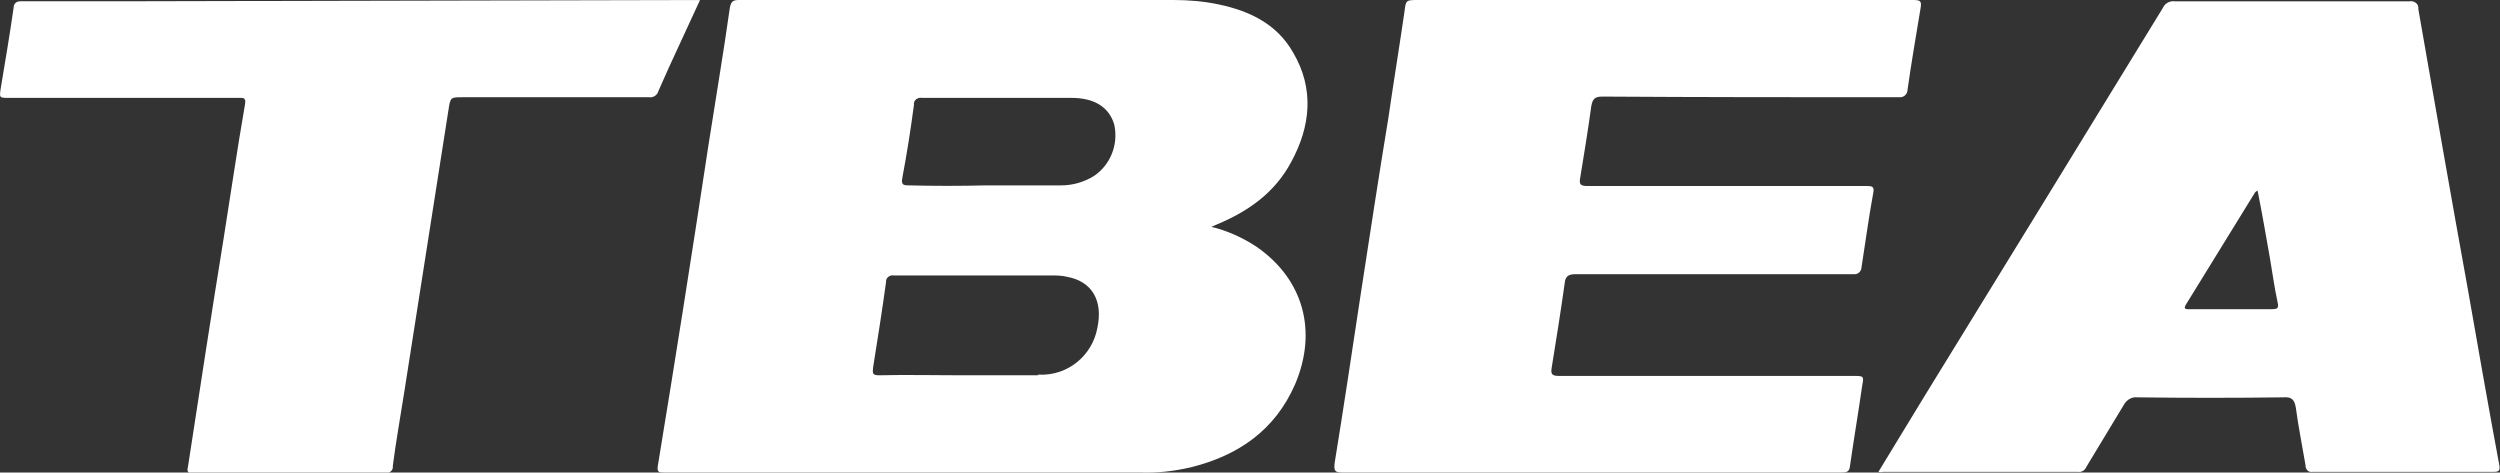 <?xml version="1.0" encoding="utf-8"?>
<!-- Generator: Adobe Illustrator 19.2.1, SVG Export Plug-In . SVG Version: 6.00 Build 0)  -->
<svg version="1.1" id="图层_1" xmlns="http://www.w3.org/2000/svg" xmlns:xlink="http://www.w3.org/1999/xlink" x="0px" y="0px"
	 viewBox="0 0 385.7 72.9" style="enable-background:new 0 0 385.7 72.9;" xml:space="preserve">
<rect x="0" y="0" width="385.7" height="72.9" fill="#333333" stroke="none"/>
<style type="text/css">
	.st0{fill:#FFFFFF;}
</style>
<title>logo</title>
<path class="st0" d="M256.7,0c12.8,0,25.6,0,38.5,0c1.1,0,1.3,0.2,1.1,1.3c-0.7,4.2-1.4,8.3-2,12.5c0,0.6-0.4,1.1-1,1.2
	c-0.1,0-0.2,0-0.4,0c-15.2,0-30.5,0-45.7-0.1c-1.2,0-1.5,0.4-1.7,1.5c-0.5,3.7-1.1,7.3-1.7,11c-0.2,1,0,1.3,1.1,1.3
	c8.2,0,16.4,0,24.6,0c6.2,0,12.3,0,18.5,0c0.9,0,1.2,0.1,1,1.1c-0.7,3.8-1.2,7.6-1.8,11.4c0,0.6-0.5,1.1-1,1.1c-0.1,0-0.2,0-0.3,0
	c-14.3,0-28.5,0-42.8,0c-1.1,0-1.6,0.3-1.7,1.4c-0.6,4.3-1.3,8.7-2,13c-0.2,1.1,0.1,1.3,1.2,1.3c15.1,0,30.2,0,45.4,0
	c1.5,0,1.6,0,1.3,1.5c-0.6,4.2-1.3,8.3-1.9,12.5c-0.1,0.9-0.7,0.9-1.4,0.9c-7.3,0-14.7,0-22,0c-18.3,0-36.6,0-54.9,0
	c-1.2,0-1.3-0.3-1.2-1.4c1.4-8.6,2.7-17.3,4-25.9c1.4-9.1,2.8-18.3,4.3-27.4c0.8-5.5,1.7-11,2.5-16.5c0.2-1.6,0.2-1.7,1.9-1.7h38.2
	V0z"/>
<path class="st0" d="M108,0l-4.8,10.4c-0.5,1.2-1.1,2.4-1.6,3.6c-0.2,0.7-0.8,1.1-1.5,1c-9.5,0-19.1,0-28.7,0c-1.9,0-1.9,0-2.2,1.9
	c-2.3,14.5-4.5,28.9-6.8,43.4c-0.6,3.9-1.3,7.7-1.8,11.6c0.1,0.5-0.3,1-0.9,1.1c-0.1,0-0.3,0-0.4,0c-6.6,0-13.1,0-19.7,0
	c-3.3,0-6.5,0-9.8,0c-0.8,0-1-0.2-0.8-1c1.8-11.7,3.6-23.5,5.5-35.2c1.1-6.9,2.1-13.8,3.3-20.7c0.2-1.1-0.3-1-1-1H1.4
	c-1.5,0-1.5,0-1.3-1.4c0.7-4.2,1.4-8.3,2-12.5c0-0.6,0.4-1,1-1c0.1,0,0.2,0,0.2,0c5,0,9.9,0,14.9,0L108,0L108,0z"/>
<path class="st0" d="M186.9,35c2.5,0.6,4.9,1.7,7,3.1c7.2,5,9.4,13,5.9,21.2c-3.1,7.1-8.8,11-16.1,12.8c-2.6,0.6-5.2,0.9-7.8,0.8
	h-73.4c-0.8,0-1.2,0-1-1.1c2.7-16.4,5.3-32.9,7.8-49.4c1.1-7.1,2.3-14.1,3.3-21.2c0.2-1.1,0.6-1.2,1.5-1.2c22.3,0,44.6,0,66.9,0
	c2.4,0,4.8,0.2,7.1,0.7c4.7,1,8.9,3,11.4,7.4c3.3,5.6,2.7,11.4-0.3,16.9c-2.5,4.7-6.6,7.6-11.4,9.6L186.9,35z M160.1,57.8h0.2
	c4.4,0.2,8.2-2.9,9-7.2c0.9-4.2-0.8-7.2-4.7-7.9c-0.8-0.2-1.6-0.2-2.4-0.2c-8.1,0-16.2,0-24.3,0c-0.5-0.1-1.1,0.2-1.2,0.8
	c0,0.1,0,0.2,0,0.2c-0.6,4.4-1.3,8.8-2,13.2c-0.1,0.9-0.1,1.2,0.9,1.2c4.2-0.1,8.4,0,12.6,0h12L160.1,57.8z M152.1,28.6h11.6
	c1.8,0,3.5-0.5,5-1.4c2.6-1.7,3.9-4.9,3.2-8c-0.8-2.7-3.1-4.1-6.6-4.1c-7.7,0-15.3,0-23,0c-0.6-0.1-1.2,0.2-1.3,0.8
	c0,0.1,0,0.2,0,0.3c-0.5,3.8-1.1,7.6-1.8,11.3c-0.2,1,0.2,1.1,1,1.1C144.2,28.7,148.1,28.7,152.1,28.6L152.1,28.6L152.1,28.6z"/>
<path class="st0" d="M289.8,72.8l7-11.5c12.3-20,24.6-40,36.9-60.1c0.3-0.7,1.1-1.1,1.8-1c12.1,0,24.1,0,36.2,0
	c0.6-0.1,1.3,0.2,1.4,0.9c0,0.1,0,0.2,0,0.3c2.5,14.3,5,28.7,7.6,43c1.6,9.1,3.2,18.3,4.9,27.4c0.1,0.7,0,1-0.8,1
	c-9.3,0-18.7,0-28.1,0c-0.5,0.1-0.9-0.3-1-0.8c0-0.1,0-0.1,0-0.2c-0.5-3-1.1-5.9-1.5-8.9c-0.2-1.2-0.6-1.7-1.9-1.6
	c-7.5,0.1-15.1,0.1-22.6,0c-0.8-0.1-1.6,0.4-2,1.1c-1.9,3.2-3.9,6.4-5.8,9.6c-0.2,0.5-0.7,0.9-1.3,0.8c-10,0-20.1,0-30.1,0
	C290.2,72.9,290,72.8,289.8,72.8z M347.9,29.7c-3.5,5.7-7.1,11.5-10.6,17.2c-0.6,0.9,0.1,0.8,0.6,0.8c4.2,0,8.4,0,12.6,0
	c0.8,0,1.1-0.1,0.9-1c-0.5-2.3-0.8-4.6-1.2-6.9c-0.6-3.4-1.2-6.9-1.9-10.4C348.1,29.5,348,29.6,347.9,29.7L347.9,29.7z"/>
</svg>
